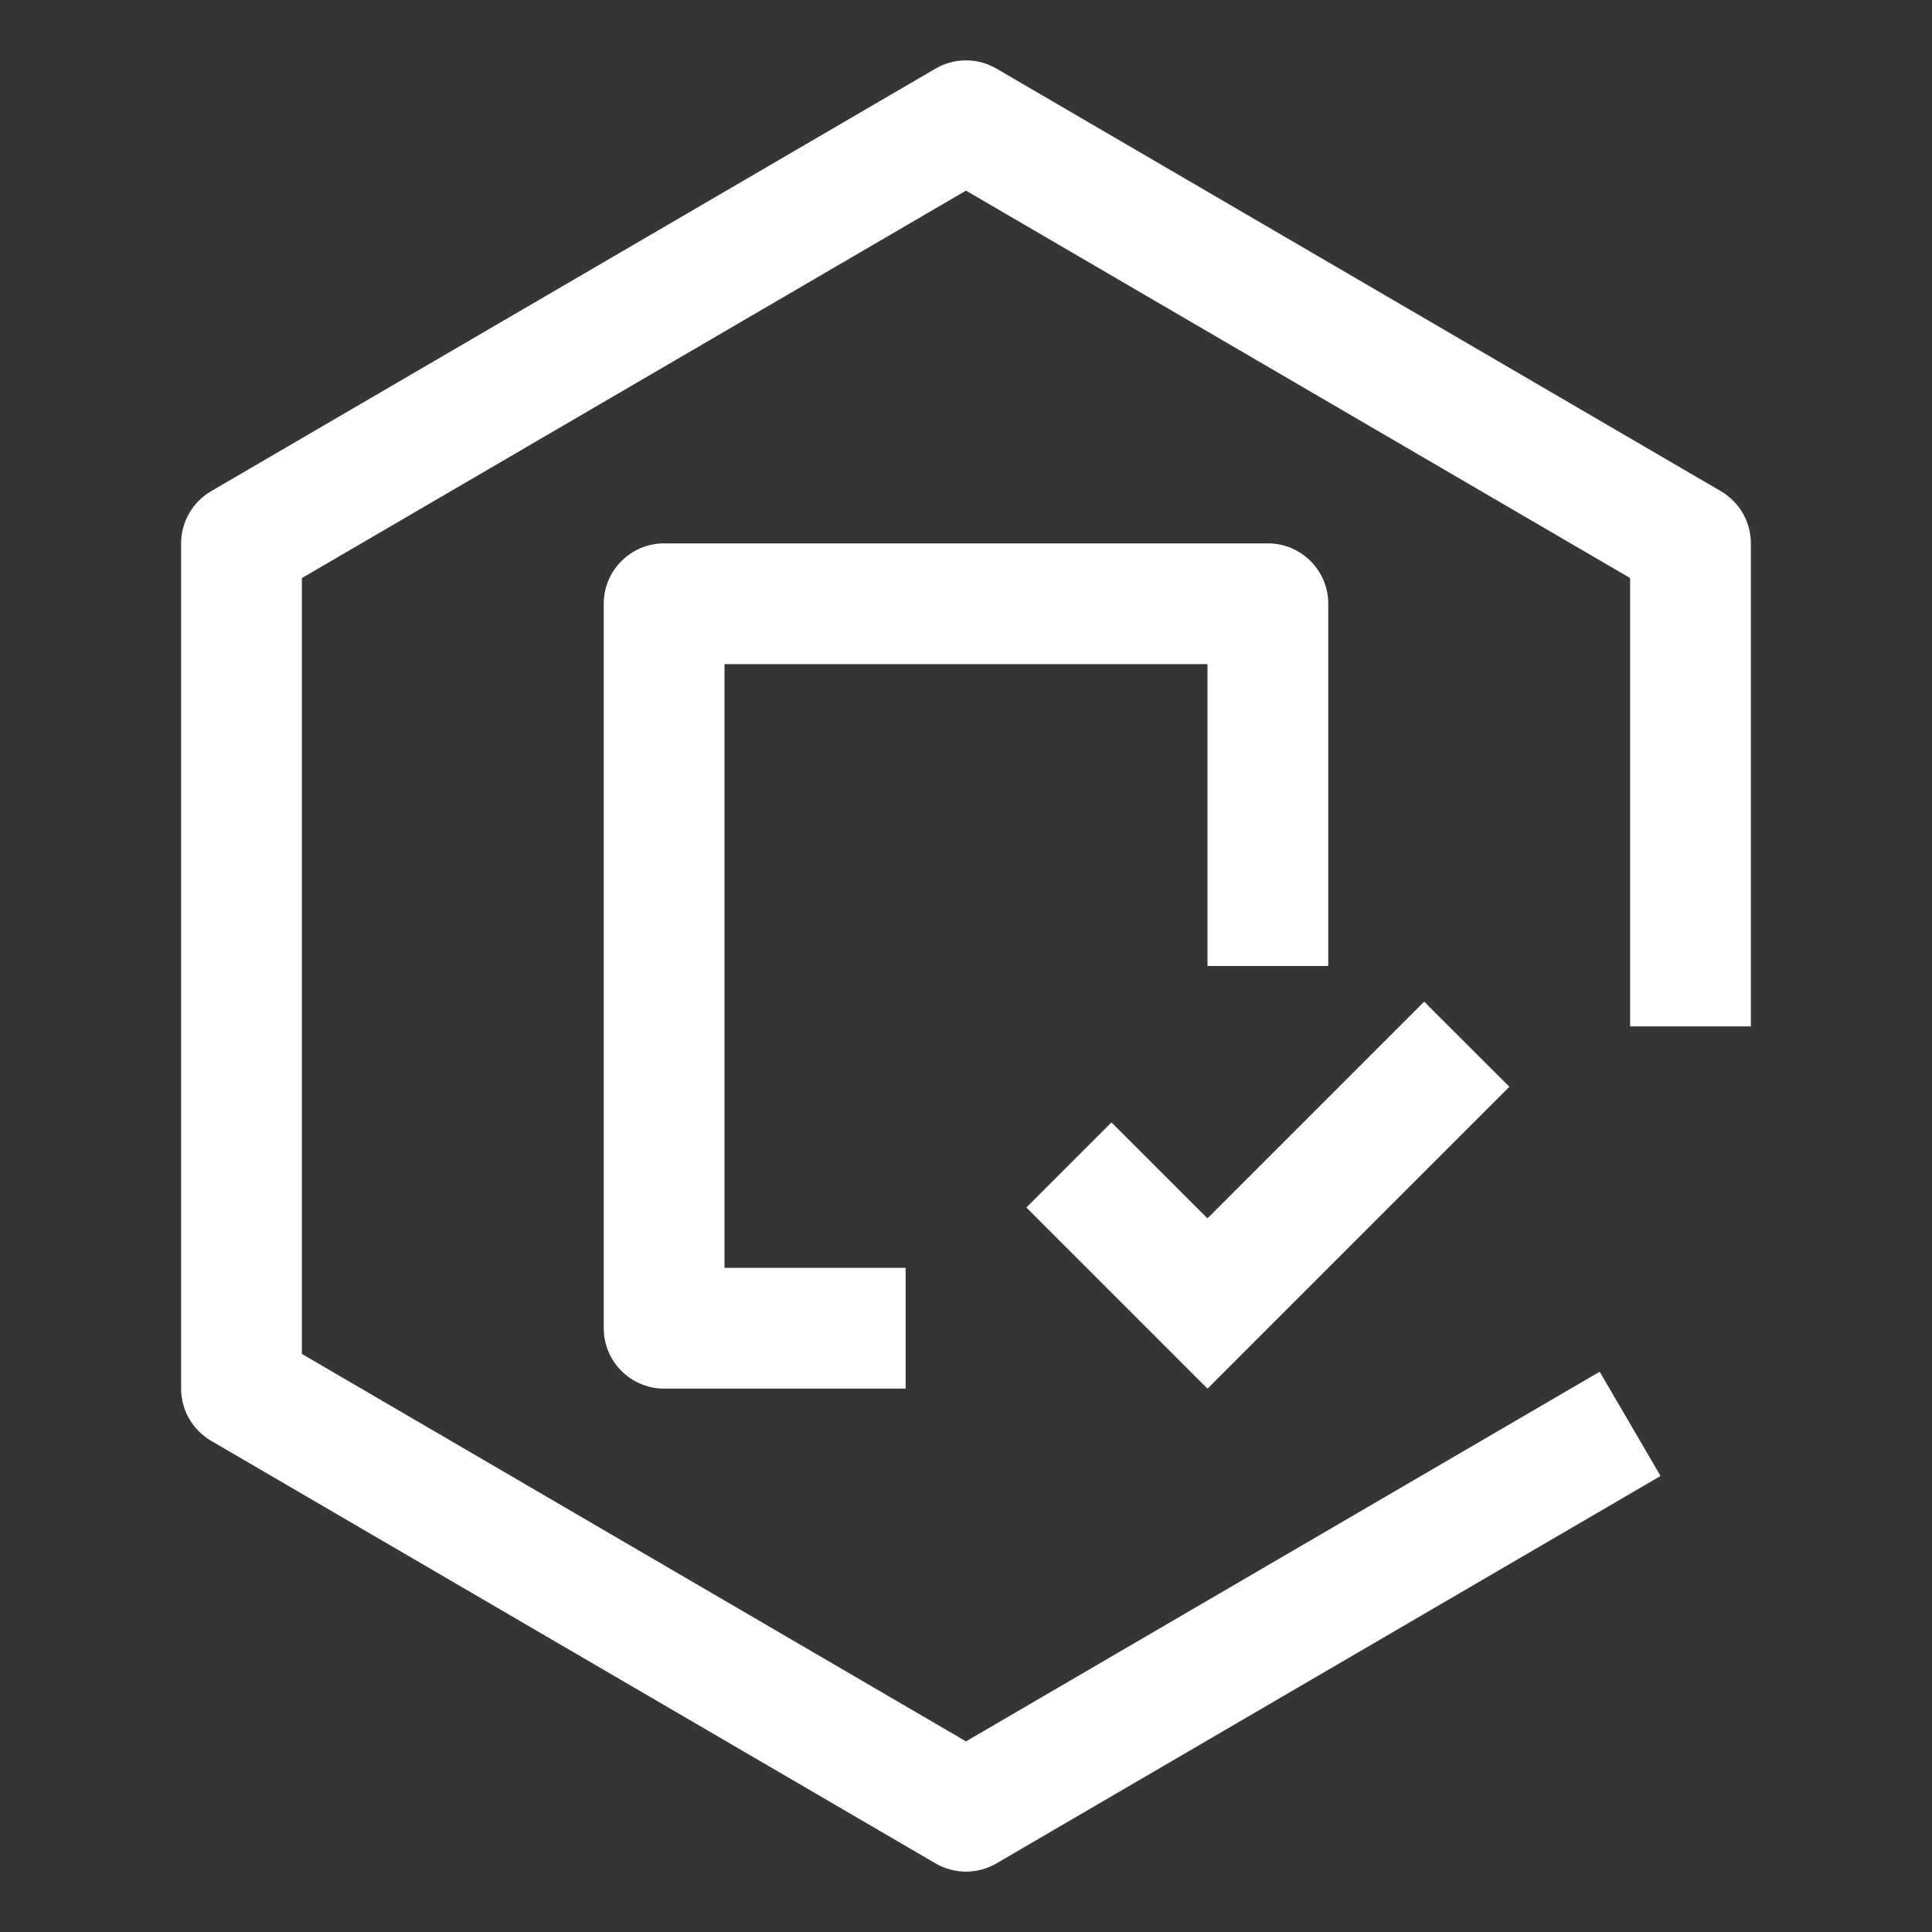 <svg width="24" height="24" viewBox="0 0 24 24" fill="none" xmlns="http://www.w3.org/2000/svg">
<rect x="0" y="0" width="24" height="24" fill="#333333" stroke="none"/>
<rect width="24" height="24" fill="white" fill-opacity="0.01" style="mix-blend-mode:multiply"/>
<path d="M15 15.135L13.807 13.943L12.75 15L15 17.25L18.75 13.5L17.692 12.443L15 15.135Z" fill="white"/>
<path d="M11.25 17.25H8.25C7.836 17.25 7.5 16.914 7.5 16.5V7.5C7.5 7.086 7.836 6.75 8.25 6.75H15.75C16.164 6.75 16.5 7.086 16.5 7.5V12H15V8.25H9V15.75H11.25V17.25Z" fill="white"/>
<path d="M12 0.75C11.869 0.75 11.739 0.784 11.622 0.852L2.622 6.102C2.392 6.237 2.25 6.483 2.25 6.75V17.25C2.25 17.517 2.392 17.764 2.622 17.898L11.622 23.148C11.739 23.216 11.869 23.25 12 23.25C12.131 23.25 12.261 23.216 12.378 23.148L20.628 18.335L19.872 17.04L12 21.632L3.75 16.819V7.181L12 2.368L20.25 7.181V12.75H21.75V6.75C21.75 6.483 21.608 6.237 21.378 6.102L12.378 0.852C12.261 0.784 12.131 0.75 12 0.75Z" fill="white"/>
</svg>
